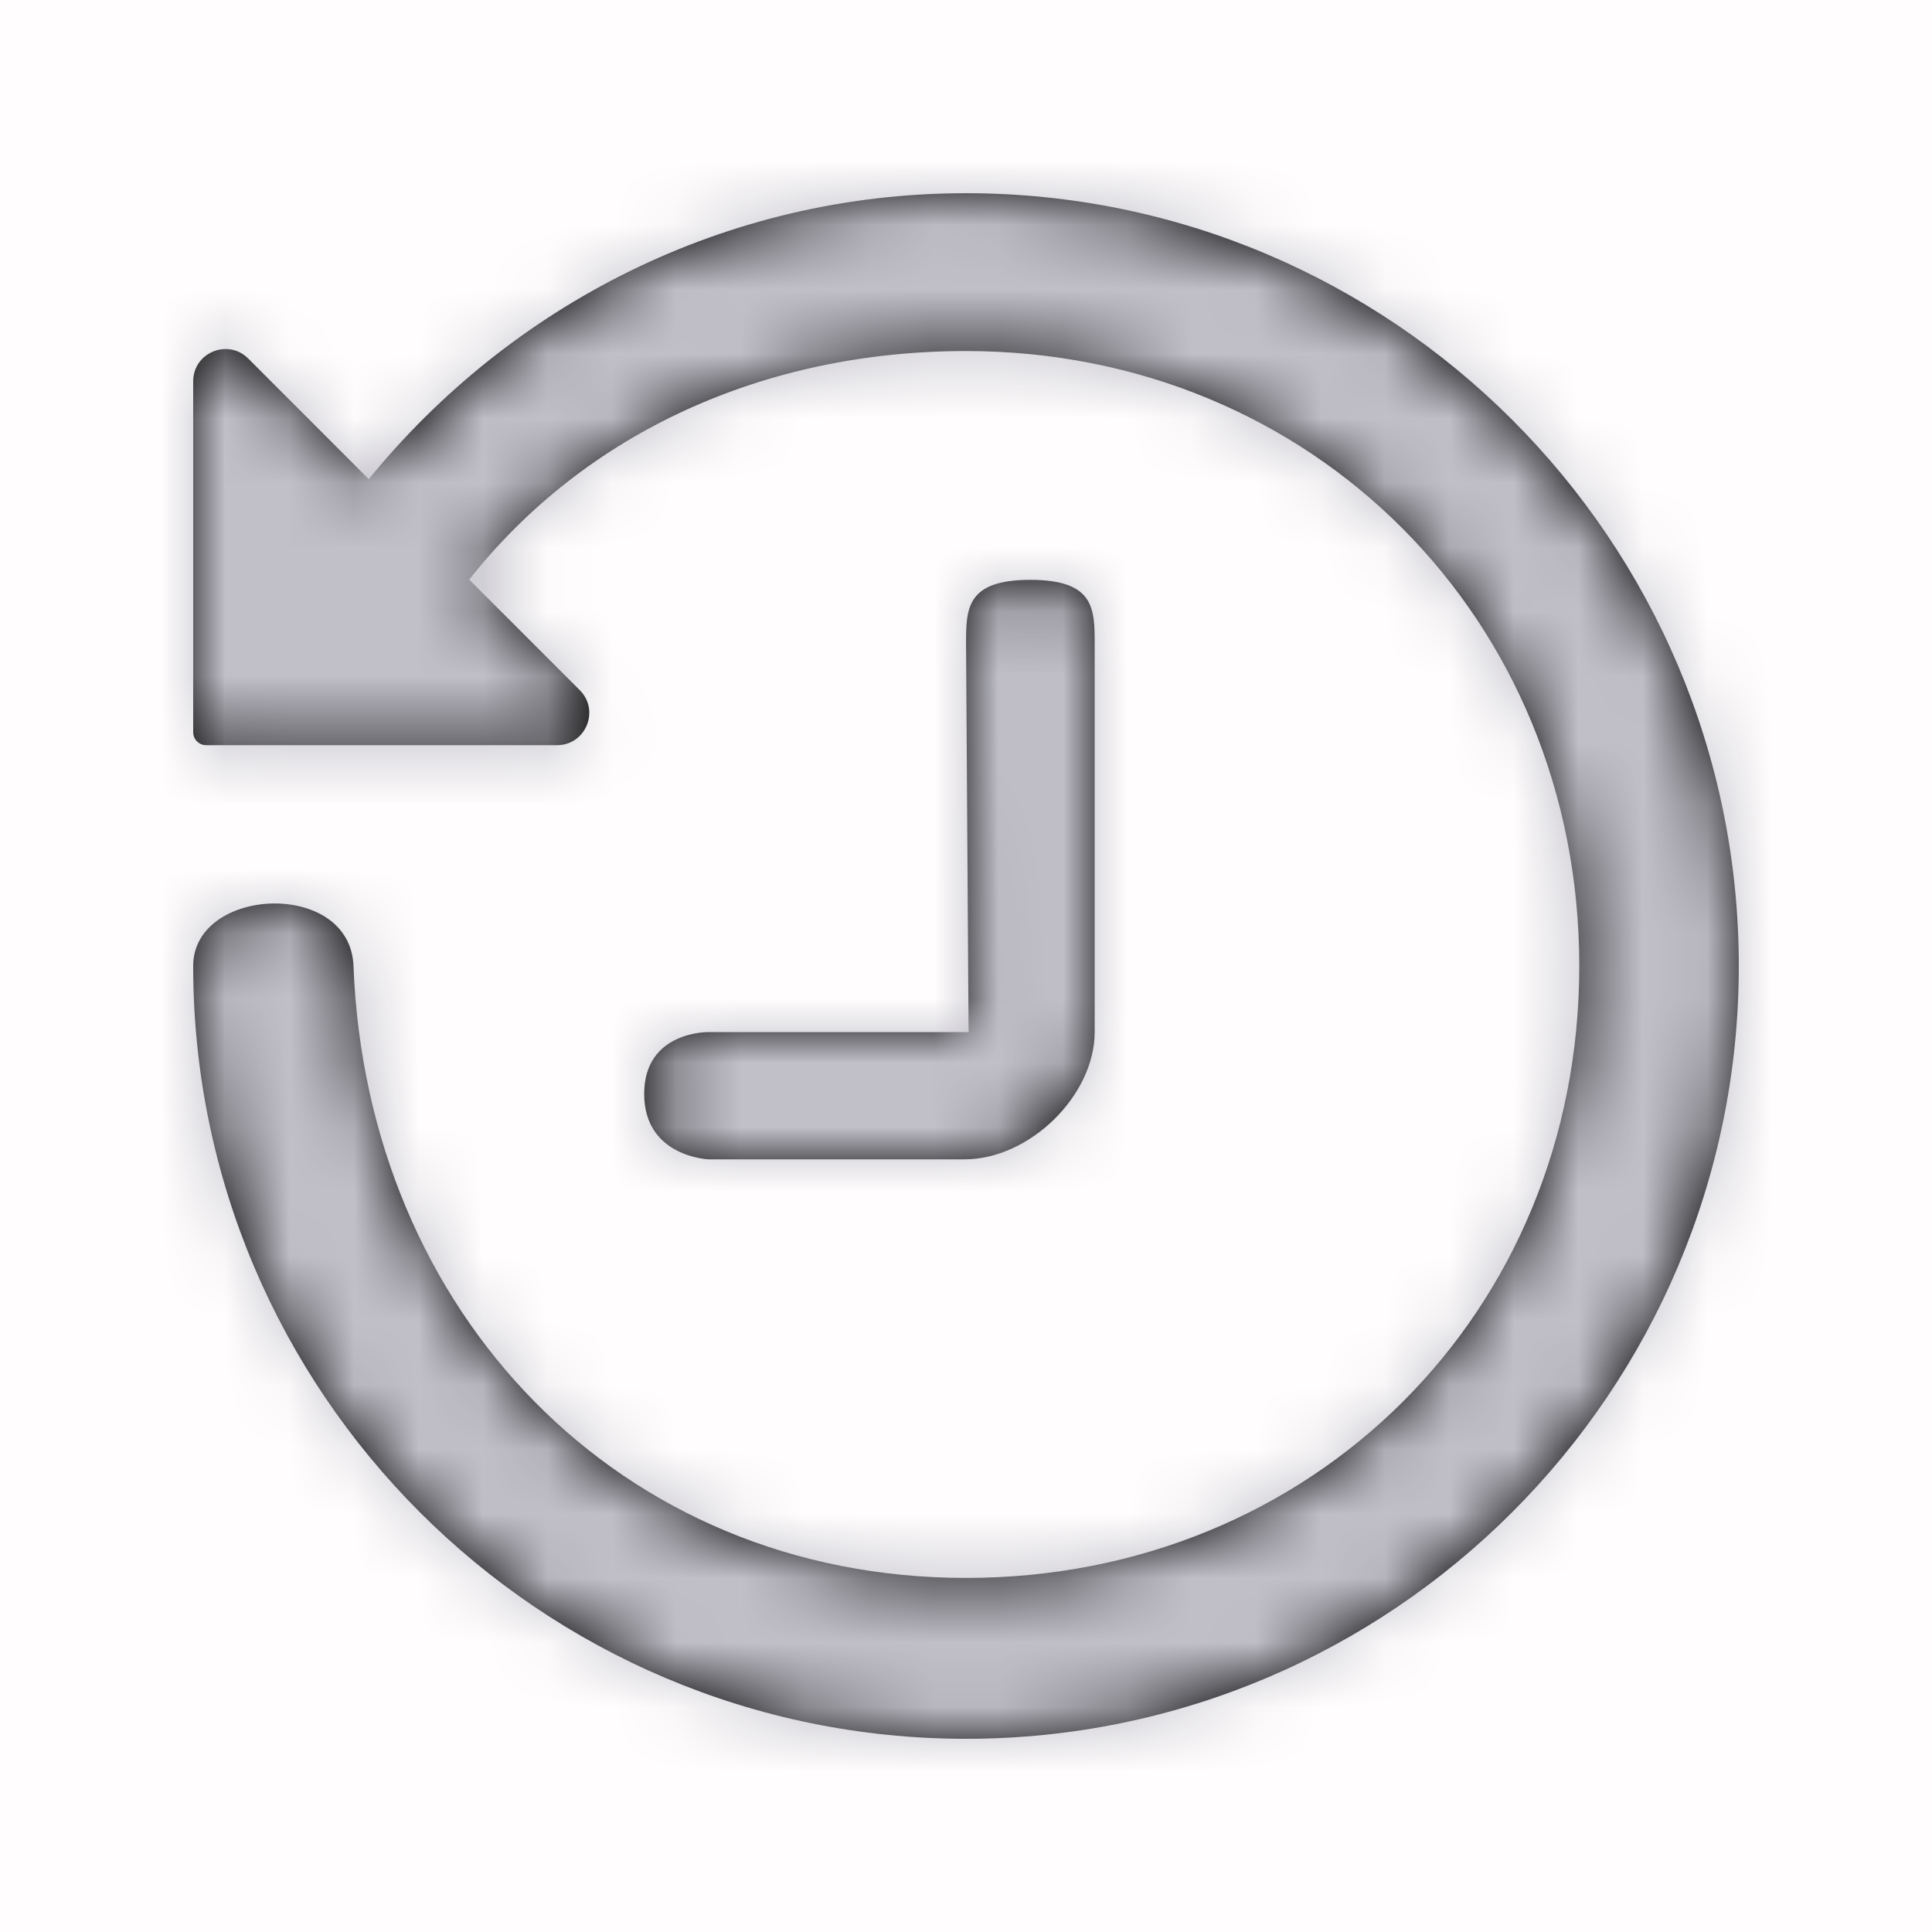 <svg width="30" height="30" viewBox="0 0 30 30" fill="none" xmlns="http://www.w3.org/2000/svg">
<rect width="30" height="30" fill="#FF0000" fill-opacity="0.01"/>
<path fill-rule="evenodd" clip-rule="evenodd" d="M5.726 7.44C7.92 4.749 11.246 3 15 3C21.617 3 27 8.383 27 15C27 21.617 21.617 27 15 27C8.383 27 3 21.617 3 15C3 13.765 5.437 13.648 5.489 15C5.696 20.379 9.618 24.502 15 24.502C20.382 24.502 24.523 20.383 24.523 15C24.523 9.618 20.383 5.451 15 5.451C11.863 5.451 9.086 6.72 7.286 9L9.003 10.717C9.318 11.032 9.095 11.571 8.65 11.571H3.2C3.09 11.571 3 11.481 3 11.371V5.921C3 5.476 3.539 5.252 3.854 5.567L5.726 7.44ZM15.001 10C15.001 9.456 15.001 9.004 15.998 9.004C16.995 9.004 16.998 9.452 16.998 10V16.026C16.998 17.008 15.99 18.002 14.977 18.002H11.001C11.001 18.002 10.003 17.964 10.003 16.986C10.003 16.008 11.001 16.026 11.001 16.026H15.04L15.001 10Z" fill="black"/>
<mask id="mask0_0_1319" style="mask-type:alpha" maskUnits="userSpaceOnUse" x="3" y="3" width="24" height="24">
<path fill-rule="evenodd" clip-rule="evenodd" d="M5.726 7.44C7.92 4.749 11.246 3 15 3C21.617 3 27 8.383 27 15C27 21.617 21.617 27 15 27C8.383 27 3 21.617 3 15C3 13.765 5.437 13.648 5.489 15C5.696 20.379 9.618 24.502 15 24.502C20.382 24.502 24.523 20.383 24.523 15C24.523 9.618 20.383 5.451 15 5.451C11.863 5.451 9.086 6.72 7.286 9L9.003 10.717C9.318 11.032 9.095 11.571 8.65 11.571H3.2C3.09 11.571 3 11.481 3 11.371V5.921C3 5.476 3.539 5.252 3.854 5.567L5.726 7.44ZM15.001 10C15.001 9.456 15.001 9.004 15.998 9.004C16.995 9.004 16.998 9.452 16.998 10V16.026C16.998 17.008 15.99 18.002 14.977 18.002H11.001C11.001 18.002 10.003 17.964 10.003 16.986C10.003 16.008 11.001 16.026 11.001 16.026H15.04L15.001 10Z" fill="white"/>
</mask>
<g mask="url(#mask0_0_1319)">
<rect width="30" height="30" fill="#C1C0C9"/>
</g>
</svg>
